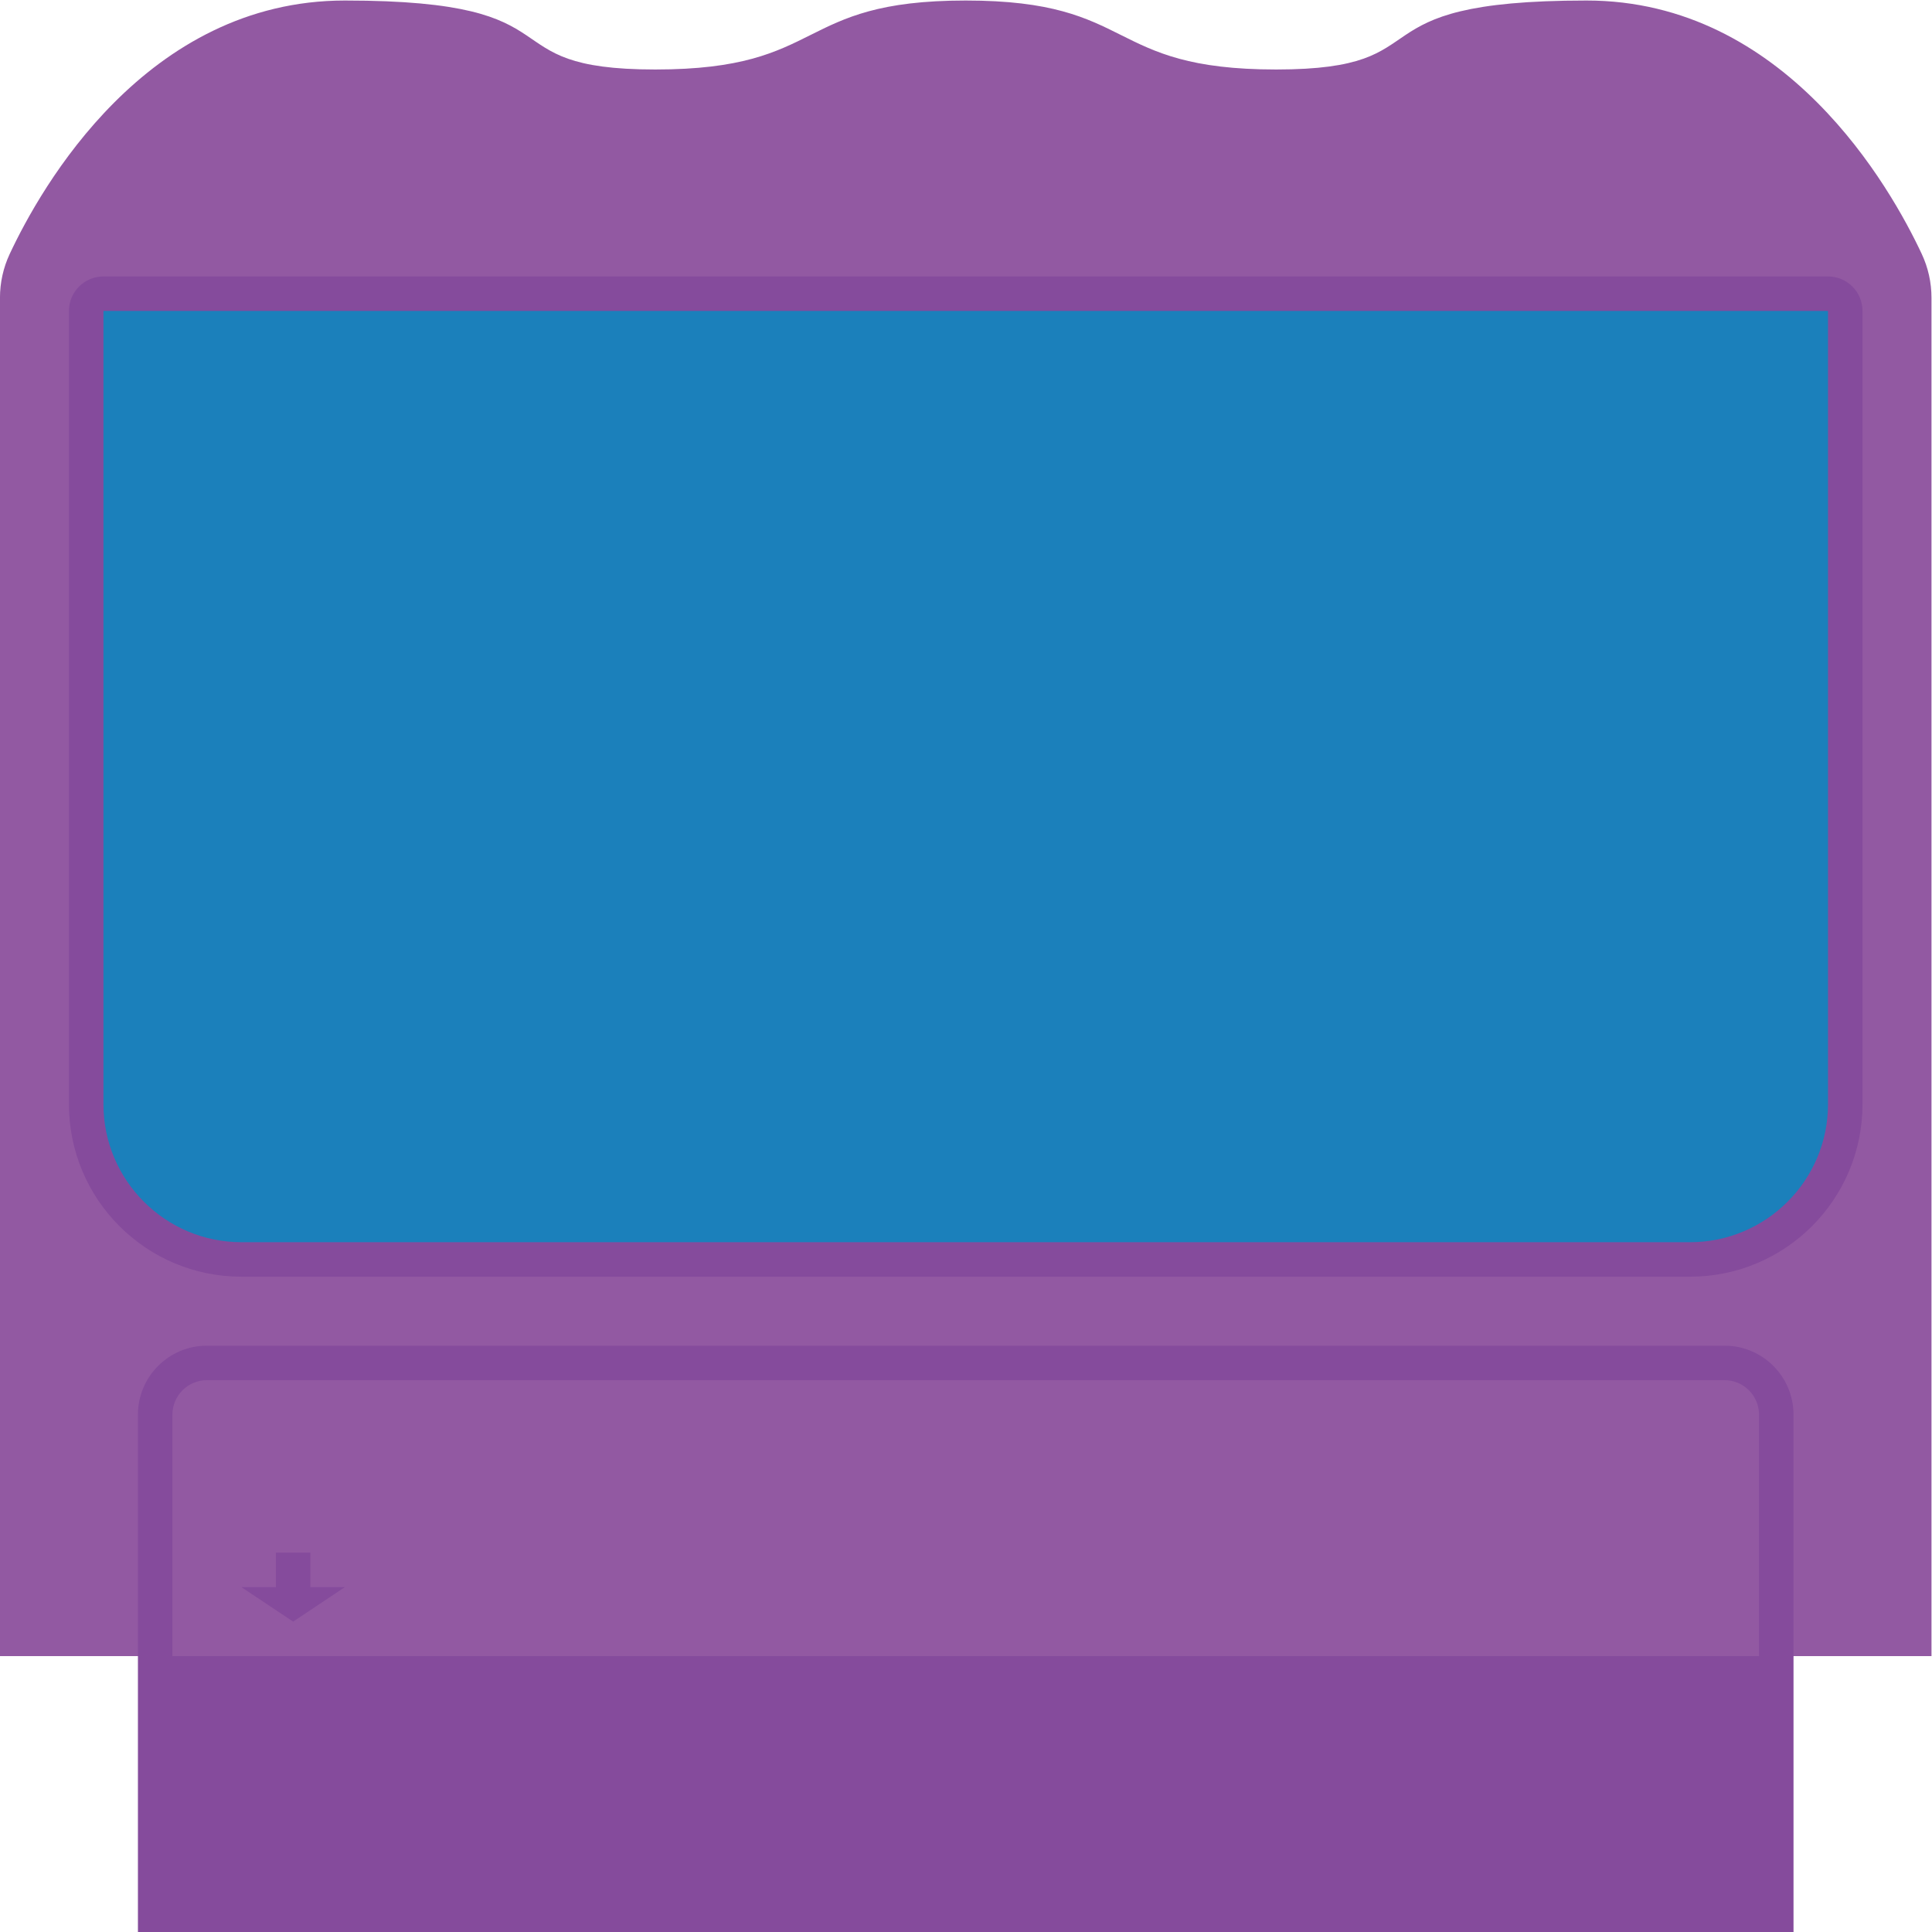 <svg height="298.667" viewBox="0 0 298.667 298.667" width="298.667" xmlns="http://www.w3.org/2000/svg" xmlns:xlink="http://www.w3.org/1999/xlink"><clipPath id="a"><path d="m0 256h256v-256h-256z"/></clipPath><g clip-path="url(#a)" transform="matrix(1.333 0 0 -1.333 -21.333 320)"><path d="m0 0c-28 0-16-8-36-8s-16 8-36 8-16-8-36-8-8 8-36 8c-23.081 0-35.29-21.745-38.867-29.384-.748-1.596-1.133-3.33-1.133-5.092v-157.524h224v157.524c0 1.762-.385 3.496-1.133 5.092-3.577 7.639-15.786 29.384-38.867 29.384" fill="#9259a2" transform="translate(200 240)"/><path d="m0 0h-200c-2.209 0-4-1.791-4-4v-92c0-11.046 8.954-20 20-20h168c11.046 0 20 8.954 20 20v92c0 2.209-1.791 4-4 4" fill="#854b9c" transform="translate(228 208)"/><path d="m0 0v-92c0-8.822-7.178-16-16-16h-168c-8.822 0-16 7.178-16 16v92z" fill="#1b80bb" transform="translate(228 204)"/><path d="m0 0h-192v60c0 4.418 3.582 8 8 8h176c4.418 0 8-3.582 8-8z" fill="#854b9c" transform="translate(224 16)"/><path d="m0 0h-184v28c0 2.209 1.791 4 4 4h176c2.209 0 4-1.791 4-4z" fill="#9259a2" transform="translate(220 48)"/><path d="m0 0v4h-4v-4h-4l6-4 6 4z" fill="#854b9c" transform="translate(52 56)"/></g></svg>